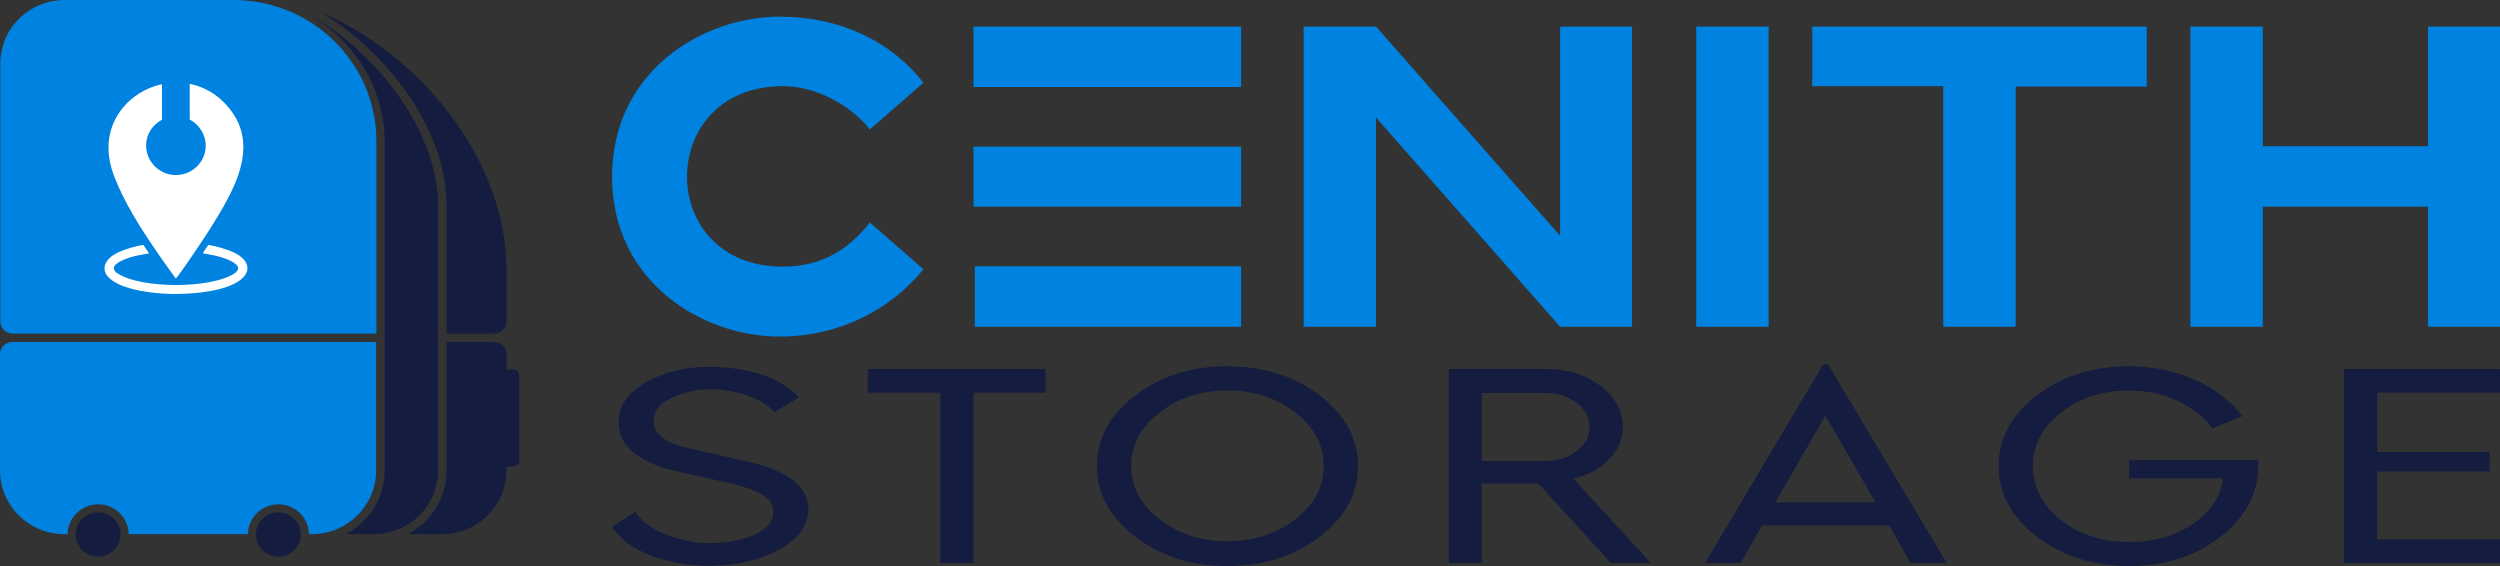 <svg width="212" height="48" viewBox="0 0 212 48" fill="none" xmlns="http://www.w3.org/2000/svg">
    <rect x="0" y="0" width="212" height="48" fill="#333333" stroke="none"/>
    <path d="M60.133 47.976C58.399 47.976 56.758 47.687 55.207 47.11C53.657 46.533 52.556 45.717 51.904 44.656L53.894 43.395C54.343 44.173 55.194 44.813 56.447 45.31C57.702 45.808 58.939 46.058 60.162 46.058C61.569 46.058 62.824 45.824 63.925 45.357C65.026 44.89 65.577 44.244 65.577 43.417C65.577 42.794 65.244 42.296 64.582 41.922C63.92 41.548 63.008 41.229 61.846 40.965L57.074 39.891C55.686 39.563 54.572 39.058 53.726 38.371C52.88 37.686 52.458 36.829 52.458 35.801C52.458 34.416 53.237 33.286 54.798 32.413C56.359 31.541 58.146 31.105 60.165 31.105C61.715 31.105 63.167 31.318 64.524 31.746C65.88 32.175 66.954 32.825 67.75 33.697L65.67 34.958C65.119 34.334 64.34 33.857 63.33 33.522C62.319 33.187 61.274 33.02 60.194 33.02C59.053 33.02 57.971 33.262 56.952 33.745C55.933 34.229 55.423 34.883 55.423 35.708C55.423 36.815 56.441 37.585 58.481 38.022L63.407 39.143C66.832 39.921 68.545 41.262 68.545 43.161C68.545 44.563 67.712 45.717 66.053 46.619C64.391 47.523 62.417 47.974 60.136 47.974L60.133 47.976Z" fill="#141D3F"/>
    <path d="M79.739 47.743V33.303H73.59V31.294H88.669V33.303H82.552V47.743H79.739Z" fill="#141D3F"/>
    <path d="M111.917 45.509C109.755 47.169 107.146 47.998 104.087 47.998C101.029 47.998 98.417 47.169 96.258 45.509C94.095 43.85 93.016 41.853 93.016 39.517C93.016 37.18 94.095 35.185 96.258 33.536C98.42 31.884 101.029 31.06 104.087 31.06C107.146 31.06 109.757 31.886 111.917 33.536C114.079 35.188 115.159 37.18 115.159 39.517C115.159 41.853 114.079 43.85 111.917 45.509ZM98.321 44.026C99.922 45.272 101.843 45.895 104.087 45.895C106.332 45.895 108.252 45.272 109.853 44.026C111.454 42.781 112.254 41.278 112.254 39.517C112.254 37.755 111.454 36.25 109.853 34.995C108.252 33.741 106.329 33.113 104.087 33.113C101.845 33.113 99.922 33.741 98.321 34.995C96.72 36.248 95.92 37.755 95.92 39.517C95.92 41.278 96.72 42.779 98.321 44.026Z" fill="#141D3F"/>
    <path d="M122.869 47.743V31.294H131.188C132.961 31.294 134.475 31.773 135.73 32.73C136.985 33.689 137.61 34.853 137.61 36.222C137.61 37.25 137.217 38.166 136.432 38.967C135.648 39.769 134.642 40.309 133.419 40.59L139.996 47.739H136.6L130.451 41.01H125.648V47.739H122.863L122.869 47.743ZM125.65 39.097H131.004C132.065 39.097 132.961 38.816 133.695 38.256C134.429 37.695 134.796 37.017 134.796 36.222C134.796 35.428 134.429 34.727 133.695 34.166C132.961 33.606 132.063 33.325 131.004 33.325H125.65V39.097Z" fill="#141D3F"/>
    <path d="M144.583 47.742L154.614 30.898H155.013L165.077 47.742H162.018L160.213 44.565H149.415L147.609 47.742H144.58H144.583ZM150.548 42.603H159.05L154.798 35.243L150.545 42.603H150.548Z" fill="#141D3F"/>
    <path d="M180.555 47.998C177.515 47.998 174.911 47.169 172.738 45.509C170.566 43.85 169.48 41.853 169.48 39.517C169.48 37.18 170.56 35.185 172.722 33.536C174.885 31.884 177.494 31.06 180.552 31.06C182.531 31.06 184.376 31.437 186.089 32.193C187.802 32.949 189.158 33.981 190.158 35.289L187.618 36.341C186.903 35.36 185.922 34.578 184.666 33.993C183.411 33.408 182.041 33.117 180.552 33.117C178.289 33.117 176.361 33.741 174.77 34.986C173.18 36.234 172.385 37.743 172.385 39.519C172.385 41.294 173.175 42.832 174.754 44.085C176.334 45.339 178.267 45.966 180.549 45.966C182.65 45.966 184.453 45.452 185.964 44.425C187.472 43.397 188.32 42.111 188.504 40.569H180.552V39.027H191.501V39.612C191.461 41.934 190.379 43.91 188.259 45.546C186.137 47.181 183.568 48 180.552 48L180.555 47.998Z" fill="#141D3F"/>
    <path d="M198.783 47.743V31.294H211.998V33.303H201.6V38.327H211.113V39.986H201.6V45.733H211.998V47.743H198.783Z" fill="#141D3F"/>
    <path d="M66.138 1.416C71.221 1.416 75.579 3.49 78.303 7.016L73.762 10.978C72.128 8.905 69.188 7.305 66.392 7.305C60.982 7.305 58.258 11.123 58.258 14.978C58.258 18.833 60.982 22.613 66.392 22.613C69.95 22.613 72.203 20.869 73.762 18.868L78.303 22.831C75.507 26.284 71.149 28.54 66.103 28.54C59.567 28.54 51.904 23.921 51.904 14.975C51.904 6.03 59.602 1.411 66.14 1.411L66.138 1.416Z" fill="#0082E0"/>
    <path d="M105.248 2.253V7.381H82.553V2.253H105.248ZM105.248 12.434V17.524H82.553V12.434H105.248ZM105.248 22.579V27.707H82.662V22.579H105.248Z" fill="#0082E0"/>
    <path d="M110.547 2.253H116.684L132.298 19.997V2.253H138.398V27.707H132.298L116.684 9.963V27.707H110.547V2.253Z" fill="#0082E0"/>
    <path d="M143.842 2.253H149.979V27.707H143.842V2.253Z" fill="#0082E0"/>
    <path d="M182.041 2.253V7.343H170.93V27.707H164.793V7.308H153.682V2.253H182.041Z" fill="#0082E0"/>
    <path d="M185.746 2.253H191.883V12.399H205.9V2.253H212V27.707H205.9V17.526H191.883V27.707H185.746V2.253Z" fill="#0082E0"/>
    <path d="M31.894 39.898V29.004H1.043C0.467 29.004 0 29.466 0 30.035V39.898C0 42.879 2.446 45.296 5.463 45.296H5.734C5.75 43.9 6.906 42.767 8.324 42.767C9.741 42.767 10.896 43.9 10.913 45.296H21.02C21.036 43.9 22.192 42.767 23.609 42.767C25.027 42.767 26.182 43.9 26.198 45.296H26.431C29.448 45.296 31.895 42.879 31.895 39.898H31.894Z" fill="#0082E0"/>
    <path d="M31.919 11.983V28.288H1.069C0.493 28.288 0.025 27.826 0.025 27.257V5.397C0.025 2.417 2.472 0 5.489 0H19.823C20.172 0.001 20.516 0.016 20.857 0.048C27.056 0.578 31.92 5.72 31.92 11.983L31.919 11.983Z" fill="#0082E0"/>
    <path d="M20.965 22.564C20.919 22.323 20.785 22.126 20.617 21.952C20.424 21.752 20.195 21.596 19.946 21.469C19.569 21.278 19.17 21.139 18.766 21.019C18.404 20.912 18.037 20.824 17.663 20.768C17.506 21.003 17.347 21.241 17.186 21.481C17.339 21.506 17.493 21.53 17.645 21.558C18.035 21.628 18.422 21.707 18.801 21.827C19.144 21.934 19.479 22.061 19.786 22.249C19.92 22.332 20.043 22.428 20.13 22.561C20.203 22.672 20.219 22.792 20.152 22.909C20.112 22.977 20.058 23.037 20 23.093C19.887 23.199 19.752 23.272 19.614 23.341C19.297 23.506 18.963 23.625 18.621 23.723C18.325 23.807 18.028 23.873 17.727 23.929C17.524 23.966 17.319 23.997 17.115 24.025C16.943 24.048 16.769 24.068 16.596 24.086C16.446 24.102 16.294 24.115 16.144 24.126C16.025 24.135 15.906 24.139 15.789 24.145C15.595 24.155 15.405 24.169 15.212 24.17C15.207 24.17 15.202 24.17 15.198 24.17C14.977 24.173 14.757 24.173 14.536 24.166C14.377 24.163 14.218 24.155 14.059 24.144C13.9 24.134 13.742 24.128 13.582 24.114C13.329 24.092 13.075 24.069 12.822 24.037C12.577 24.006 12.332 23.968 12.089 23.924C11.749 23.861 11.412 23.78 11.082 23.677C10.717 23.562 10.359 23.423 10.028 23.225C9.902 23.148 9.785 23.062 9.707 22.934C9.649 22.839 9.633 22.74 9.675 22.634C9.709 22.548 9.765 22.477 9.832 22.416C9.97 22.29 10.128 22.196 10.294 22.117C10.762 21.893 11.253 21.744 11.761 21.645C12.053 21.587 12.347 21.538 12.64 21.484C12.48 21.249 12.317 21.009 12.156 20.768C12.022 20.789 11.89 20.814 11.759 20.841C11.367 20.922 10.983 21.03 10.608 21.166C10.269 21.287 9.938 21.422 9.634 21.615C9.399 21.765 9.196 21.948 9.045 22.181C8.791 22.567 8.798 23.002 9.083 23.375C9.216 23.548 9.38 23.689 9.559 23.813C9.88 24.035 10.235 24.191 10.603 24.32C11.002 24.459 11.409 24.566 11.822 24.644C12.076 24.692 12.33 24.732 12.585 24.77C12.752 24.794 12.919 24.812 13.087 24.83C13.278 24.852 13.468 24.869 13.66 24.886C13.788 24.896 13.917 24.9 14.046 24.906C14.238 24.914 14.428 24.929 14.62 24.93C14.881 24.932 15.142 24.925 15.403 24.919C15.537 24.918 15.671 24.912 15.804 24.906C16.028 24.891 16.253 24.879 16.476 24.859C16.669 24.843 16.858 24.825 17.049 24.799C17.347 24.758 17.648 24.716 17.946 24.662C18.333 24.593 18.715 24.498 19.089 24.377C19.497 24.242 19.888 24.079 20.244 23.838C20.497 23.666 20.719 23.462 20.867 23.192C20.976 22.992 21.009 22.783 20.967 22.561L20.965 22.564Z" fill="white"/>
    <path d="M9.436 14.211C9.539 14.589 9.682 14.953 9.829 15.312C10.001 15.733 10.187 16.145 10.389 16.551C10.65 17.083 10.929 17.604 11.225 18.118C11.61 18.785 12.02 19.442 12.445 20.087C12.451 20.096 12.457 20.106 12.463 20.116C12.7 20.475 12.942 20.83 13.184 21.187C13.348 21.425 13.511 21.664 13.676 21.901C13.749 22.006 13.823 22.11 13.896 22.214C14.174 22.608 14.458 22.998 14.739 23.388C14.779 23.443 14.817 23.498 14.857 23.555C14.871 23.575 14.885 23.594 14.899 23.614C14.922 23.592 14.942 23.575 14.959 23.556C14.965 23.549 14.972 23.542 14.977 23.535C15.031 23.468 15.086 23.404 15.138 23.336C15.492 22.864 15.827 22.379 16.158 21.892C16.207 21.821 16.255 21.749 16.304 21.678C16.626 21.202 16.945 20.724 17.264 20.246C17.292 20.203 17.322 20.159 17.351 20.115C17.498 19.894 17.646 19.672 17.788 19.446C18.021 19.072 18.25 18.694 18.48 18.318C18.777 17.829 19.064 17.335 19.326 16.827C19.501 16.492 19.665 16.151 19.822 15.806C20.117 15.153 20.351 14.477 20.497 13.774C20.582 13.375 20.625 12.972 20.639 12.563C20.642 12.472 20.631 12.379 20.631 12.286C20.627 12.032 20.597 11.779 20.551 11.529C20.457 10.997 20.274 10.494 20.011 10.023C19.685 9.438 19.264 8.924 18.768 8.47C18.367 8.107 17.924 7.803 17.434 7.564C17.001 7.354 16.553 7.203 16.089 7.111V10.137C16.878 10.554 17.447 11.397 17.447 12.364C17.449 13.73 16.278 14.883 14.837 14.844C13.519 14.81 12.352 13.698 12.392 12.255C12.417 11.336 12.974 10.558 13.733 10.155V7.142C13.691 7.149 13.65 7.158 13.608 7.169C13.142 7.28 12.696 7.444 12.271 7.66C11.964 7.818 11.672 7.997 11.398 8.203C11.088 8.436 10.803 8.699 10.545 8.99C10.243 9.33 9.99 9.702 9.781 10.103C9.605 10.444 9.471 10.799 9.373 11.169C9.273 11.552 9.219 11.942 9.203 12.336C9.192 12.631 9.207 12.925 9.241 13.219C9.281 13.555 9.348 13.885 9.436 14.211L9.436 14.211Z" fill="white"/>
    <path d="M37.147 39.898V17.417C37.147 10.693 31.267 3.796 25.619 0.894C29.622 2.95 32.617 7.118 32.617 11.982V39.898C32.617 42.232 31.285 44.266 29.331 45.296H31.684C34.701 45.296 37.147 42.879 37.147 39.898Z" fill="#141D3F"/>
    <path d="M37.874 17.418V28.287H41.904C42.481 28.287 42.948 27.825 42.948 27.255V22.87C42.948 13.431 35.459 4.533 27.197 1.04C32.569 4.205 37.874 10.8 37.874 17.417V17.418Z" fill="#141D3F"/>
    <path d="M43.504 31.332H42.947V30.035C42.947 29.466 42.48 29.004 41.903 29.004H37.873V39.898C37.873 42.233 36.541 44.267 34.588 45.296H37.484C40.501 45.296 42.947 42.879 42.947 39.898V39.567H43.504C43.797 39.567 44.035 39.333 44.035 39.042V31.856C44.035 31.566 43.798 31.331 43.504 31.331V31.332Z" fill="#141D3F"/>
    <path d="M8.322 43.444C7.282 43.444 6.435 44.271 6.42 45.296C6.42 45.306 6.42 45.315 6.42 45.325C6.42 46.363 7.272 47.204 8.322 47.204C9.373 47.204 10.225 46.362 10.225 45.325C10.225 45.315 10.225 45.306 10.225 45.296C10.21 44.271 9.363 43.444 8.322 43.444Z" fill="#141D3F"/>
    <path d="M23.608 43.444C22.567 43.444 21.72 44.271 21.705 45.296C21.705 45.306 21.705 45.315 21.705 45.325C21.705 46.363 22.558 47.204 23.608 47.204C24.658 47.204 25.51 46.362 25.51 45.325C25.51 45.315 25.51 45.306 25.51 45.296C25.495 44.271 24.648 43.444 23.608 43.444Z" fill="#141D3F"/>
</svg>
